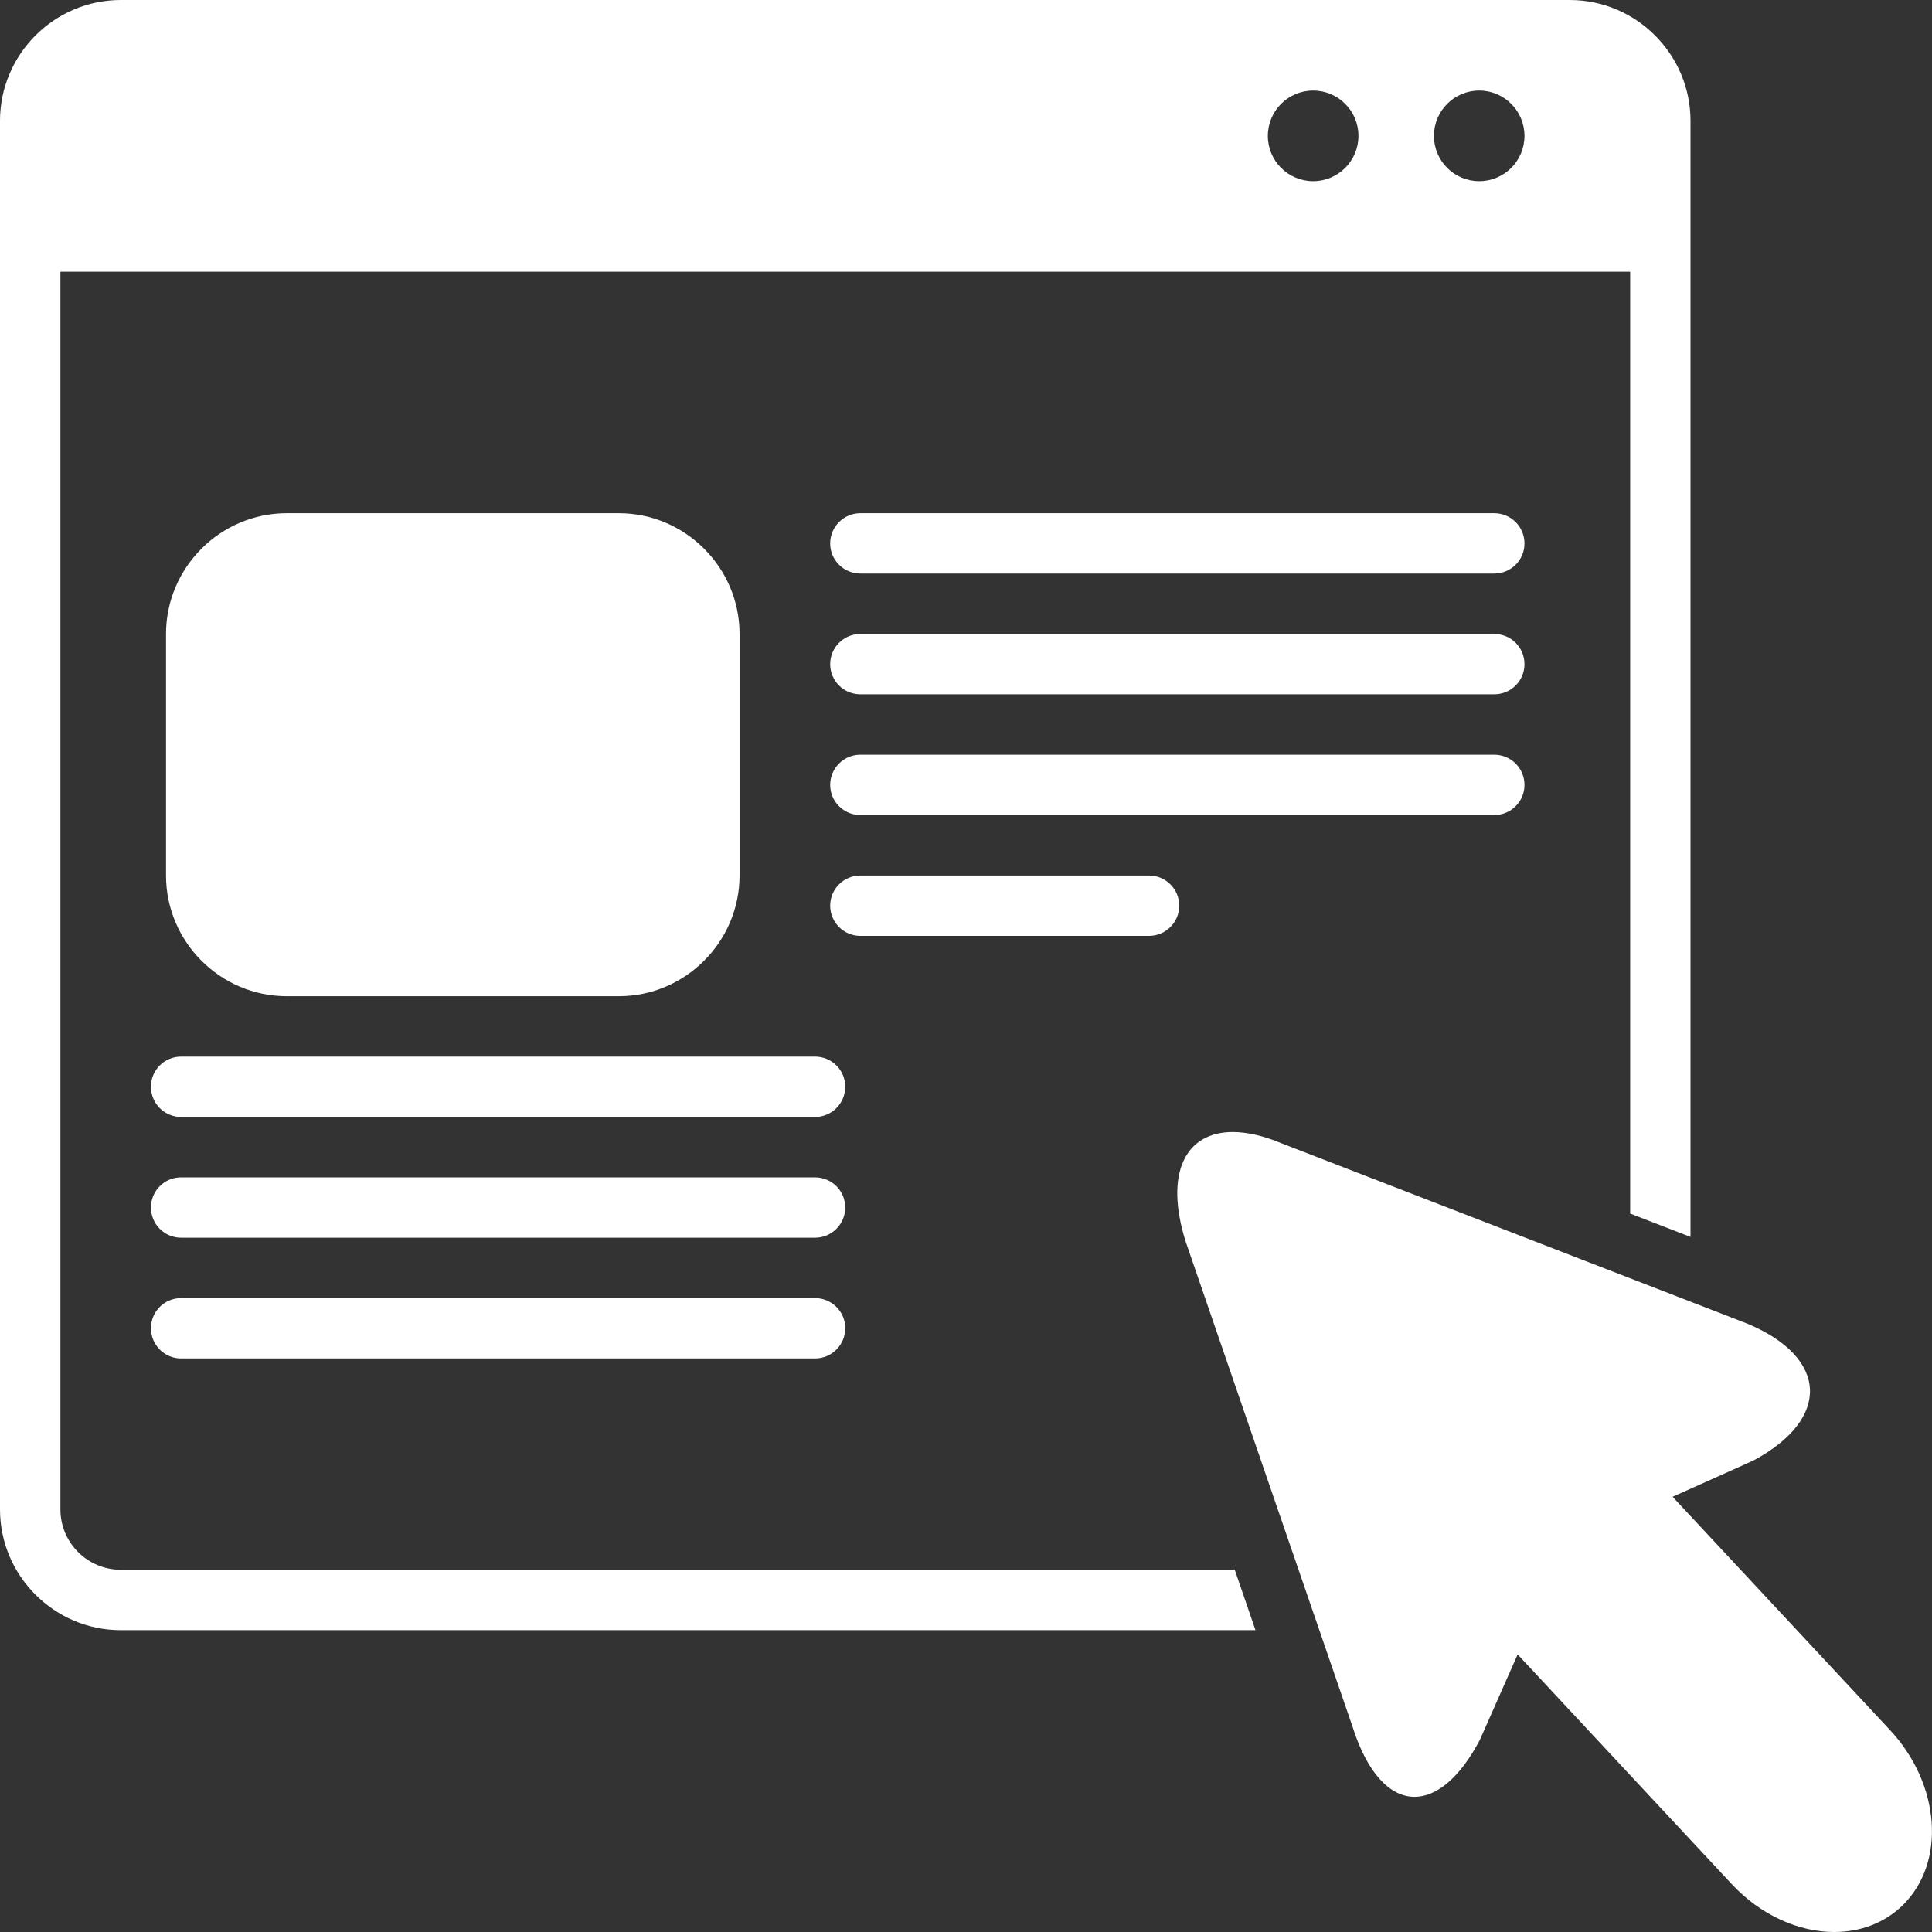 <svg width="30" height="30" viewBox="0 0 30 30" fill="none" xmlns="http://www.w3.org/2000/svg">
<rect x="0" y="0" width="30" height="30" fill="#333333" stroke="none"/>
<path d="M4.453 15.469H9.609C10.64 15.469 11.484 14.625 11.484 13.594V9.844C11.484 8.813 10.64 7.969 9.609 7.969H4.453C3.421 7.969 2.578 8.813 2.578 9.844V13.594C2.578 14.625 3.421 15.469 4.453 15.469Z" fill="white"/>
<path d="M13.36 8.906H23.203C23.462 8.906 23.672 8.697 23.672 8.438C23.672 8.179 23.462 7.969 23.203 7.969H13.36C13.101 7.969 12.891 8.179 12.891 8.438C12.891 8.697 13.101 8.906 13.36 8.906Z" fill="white"/>
<path d="M13.36 10.781H23.203C23.462 10.781 23.672 10.572 23.672 10.313C23.672 10.054 23.462 9.844 23.203 9.844H13.36C13.101 9.844 12.891 10.054 12.891 10.313C12.891 10.572 13.101 10.781 13.36 10.781Z" fill="white"/>
<path d="M13.36 12.656H23.203C23.462 12.656 23.672 12.447 23.672 12.188C23.672 11.929 23.462 11.719 23.203 11.719H13.36C13.101 11.719 12.891 11.929 12.891 12.188C12.891 12.447 13.101 12.656 13.36 12.656Z" fill="white"/>
<path d="M17.842 14.532C18.101 14.532 18.311 14.322 18.311 14.063C18.311 13.805 18.101 13.595 17.842 13.595H13.359C13.101 13.595 12.891 13.805 12.891 14.063C12.891 14.322 13.101 14.532 13.359 14.532H17.842Z" fill="white"/>
<path d="M12.656 16.407H2.812C2.553 16.407 2.344 16.616 2.344 16.875C2.344 17.134 2.553 17.344 2.812 17.344H12.656C12.915 17.344 13.125 17.134 13.125 16.875C13.125 16.616 12.915 16.407 12.656 16.407Z" fill="white"/>
<path d="M12.656 18.282H2.812C2.553 18.282 2.344 18.491 2.344 18.75C2.344 19.009 2.553 19.219 2.812 19.219H12.656C12.915 19.219 13.125 19.009 13.125 18.75C13.125 18.491 12.915 18.282 12.656 18.282Z" fill="white"/>
<path d="M12.656 20.157H2.812C2.553 20.157 2.344 20.366 2.344 20.625C2.344 20.884 2.553 21.094 2.812 21.094H12.656C12.915 21.094 13.125 20.884 13.125 20.625C13.125 20.366 12.915 20.157 12.656 20.157Z" fill="white"/>
<path d="M19.142 17.578C18.401 17.578 18.079 18.226 18.412 19.282L21.002 26.811C21.23 27.534 21.584 27.901 21.965 27.901C22.306 27.901 22.668 27.608 22.98 27.015L23.566 25.69L26.889 29.255C27.345 29.744 27.935 30 28.483 30C28.881 30 29.257 29.865 29.542 29.588C30.221 28.927 30.134 27.708 29.348 26.864L25.972 23.242L27.229 22.678C28.434 22.031 28.391 21.08 27.133 20.554L19.907 17.756C19.619 17.635 19.362 17.578 19.142 17.578L19.142 17.578Z" fill="white"/>
<path d="M1.875 25.313H19.495L19.173 24.375H1.875C1.358 24.375 0.938 23.955 0.938 23.438V4.219H25.313V18.844L26.25 19.207V1.875C26.25 0.844 25.407 0 24.375 0H1.875C0.844 0 0 0.844 0 1.875V23.438C0 24.469 0.844 25.313 1.875 25.313L1.875 25.313ZM22.969 1.406C23.357 1.406 23.672 1.721 23.672 2.11C23.672 2.498 23.357 2.813 22.969 2.813C22.581 2.813 22.266 2.498 22.266 2.11C22.266 1.721 22.581 1.406 22.969 1.406ZM20.391 1.406C20.779 1.406 21.094 1.721 21.094 2.11C21.094 2.498 20.779 2.813 20.391 2.813C20.002 2.813 19.687 2.498 19.687 2.11C19.687 1.721 20.002 1.406 20.391 1.406Z" fill="white"/>
</svg>

